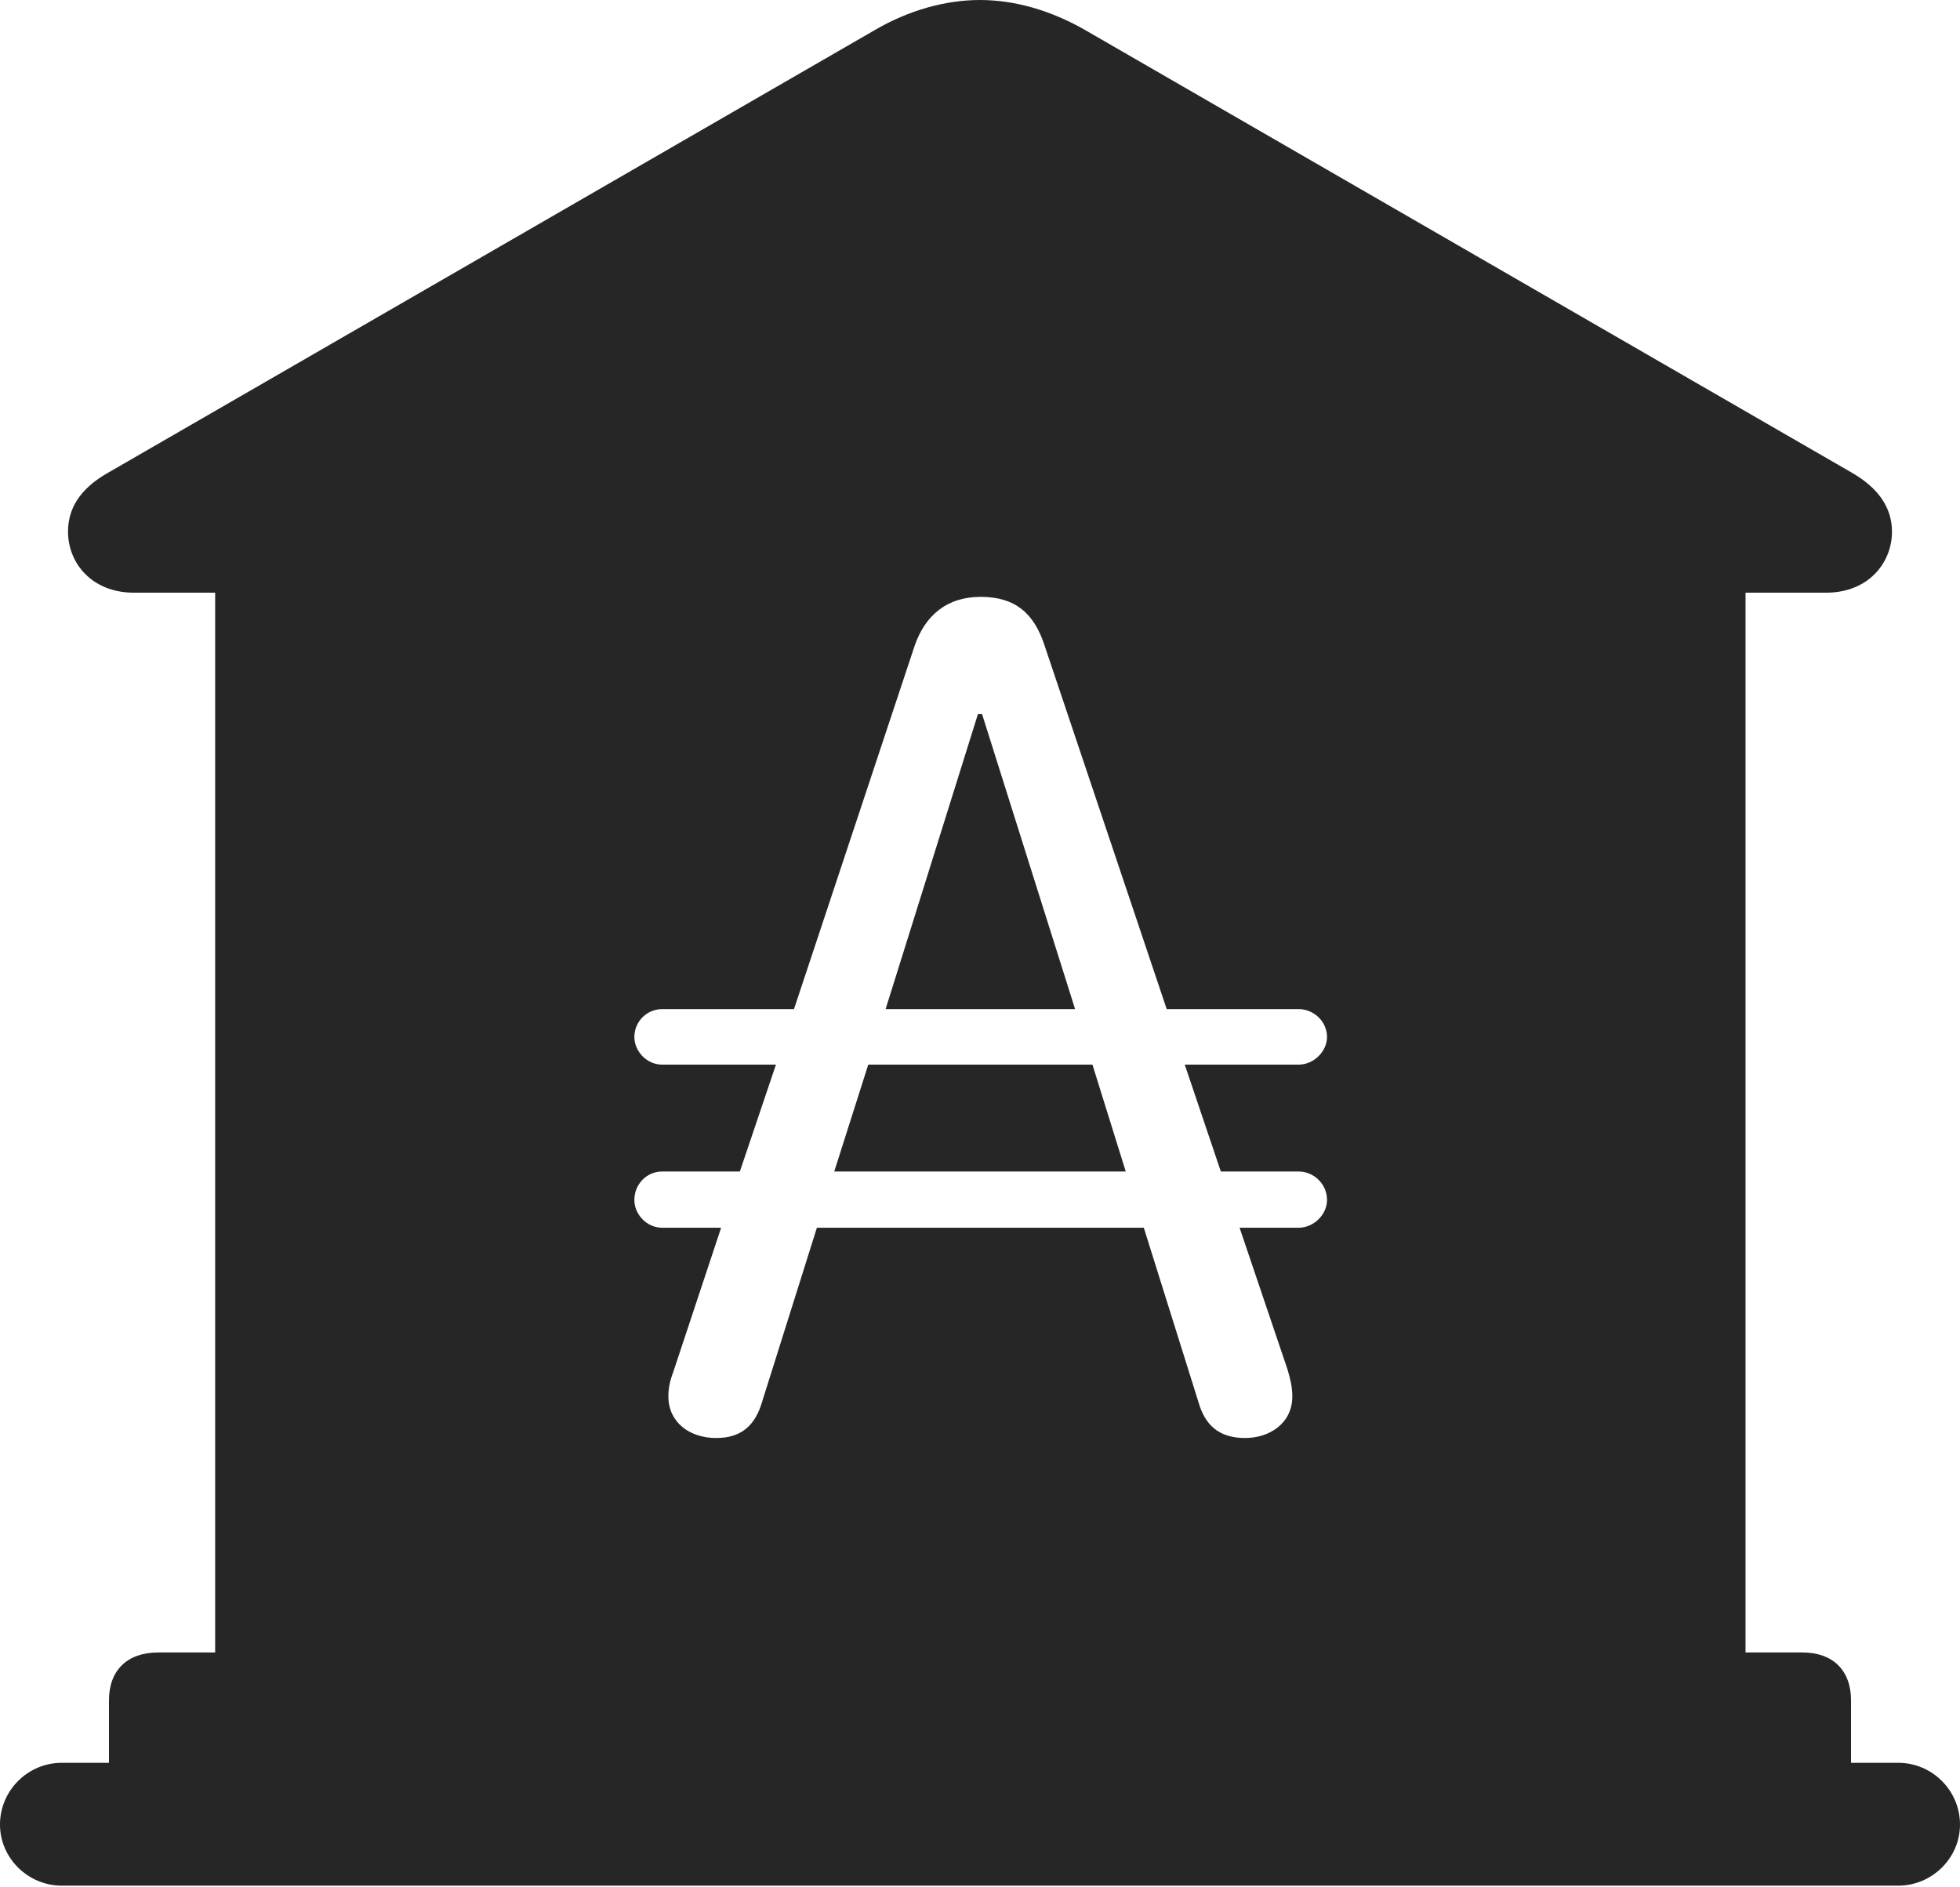 <?xml version="1.0" encoding="UTF-8"?>
<!--Generator: Apple Native CoreSVG 326-->
<!DOCTYPE svg
PUBLIC "-//W3C//DTD SVG 1.1//EN"
       "http://www.w3.org/Graphics/SVG/1.1/DTD/svg11.dtd">
<svg version="1.1" xmlns="http://www.w3.org/2000/svg" xmlns:xlink="http://www.w3.org/1999/xlink" viewBox="0 0 706 679.75">
 <g>
  <rect height="679.75" opacity="0" width="706" x="0" y="0"/>
  <path d="M390.75 10.75L667 170.25C677 176 681.5 183.25 681.5 191.5C681.5 202.75 673 213.5 657.75 213.5L628.75 213.5L628.75 595.25L649.25 595.25C660.25 595.25 666.75 601.75 666.75 612.5L666.75 635L683.75 635C696 635 706 645 706 657.25C706 669.25 696 679.25 683.75 679.25L22.25 679.25C10 679.25 0 669.25 0 657.25C0 645 10 635 22.25 635L39.25 635L39.25 612.5C39.25 601.75 45.75 595.25 57 595.25L77.5 595.25L77.5 213.5L48.25 213.5C33 213.5 24.5 202.75 24.5 191.5C24.5 183.25 28.75 176 39 170.25L315.25 10.75C327.25 3.75 340.5 0 353 0C365.5 0 378.5 3.75 390.75 10.75ZM329.5 232.5L286 363.5L238.5 363.5C233 363.5 228.5 368 228.5 373.5C228.5 378.75 233 383.5 238.5 383.5L279.5 383.5L266.5 422L238.5 422C233 422 228.5 426.5 228.5 432.25C228.5 437.5 233 442.25 238.5 442.25L259.75 442.25L242.5 494.25C241.25 497.5 240.75 500.25 240.75 503C240.75 512.25 248.25 518 258 518C267 518 272 513.5 274.5 505L294.25 442.25L412 442.25L431.75 505.25C434 513 438.75 518 448.5 518C457.25 518 465.5 512.75 465.5 503C465.5 499.75 464.75 496.5 463.75 493.25L446.5 442.25L467.75 442.25C473.25 442.25 478 437.5 478 432.25C478 426.5 473.25 422 467.75 422L439.75 422L426.75 383.5L467.75 383.5C473.25 383.5 478 378.75 478 373.5C478 368 473.25 363.5 467.75 363.5L420.25 363.5L376.25 232.5C372.5 221 365.75 215 353.25 215C341 215 333.25 221.75 329.5 232.5ZM405.5 422L300.5 422L312.75 383.5L393.5 383.5ZM387.25 363.5L319 363.5L352.25 257.25L353.75 257.25Z" fill="black" fill-opacity="0.85"/>
 </g>
</svg>

